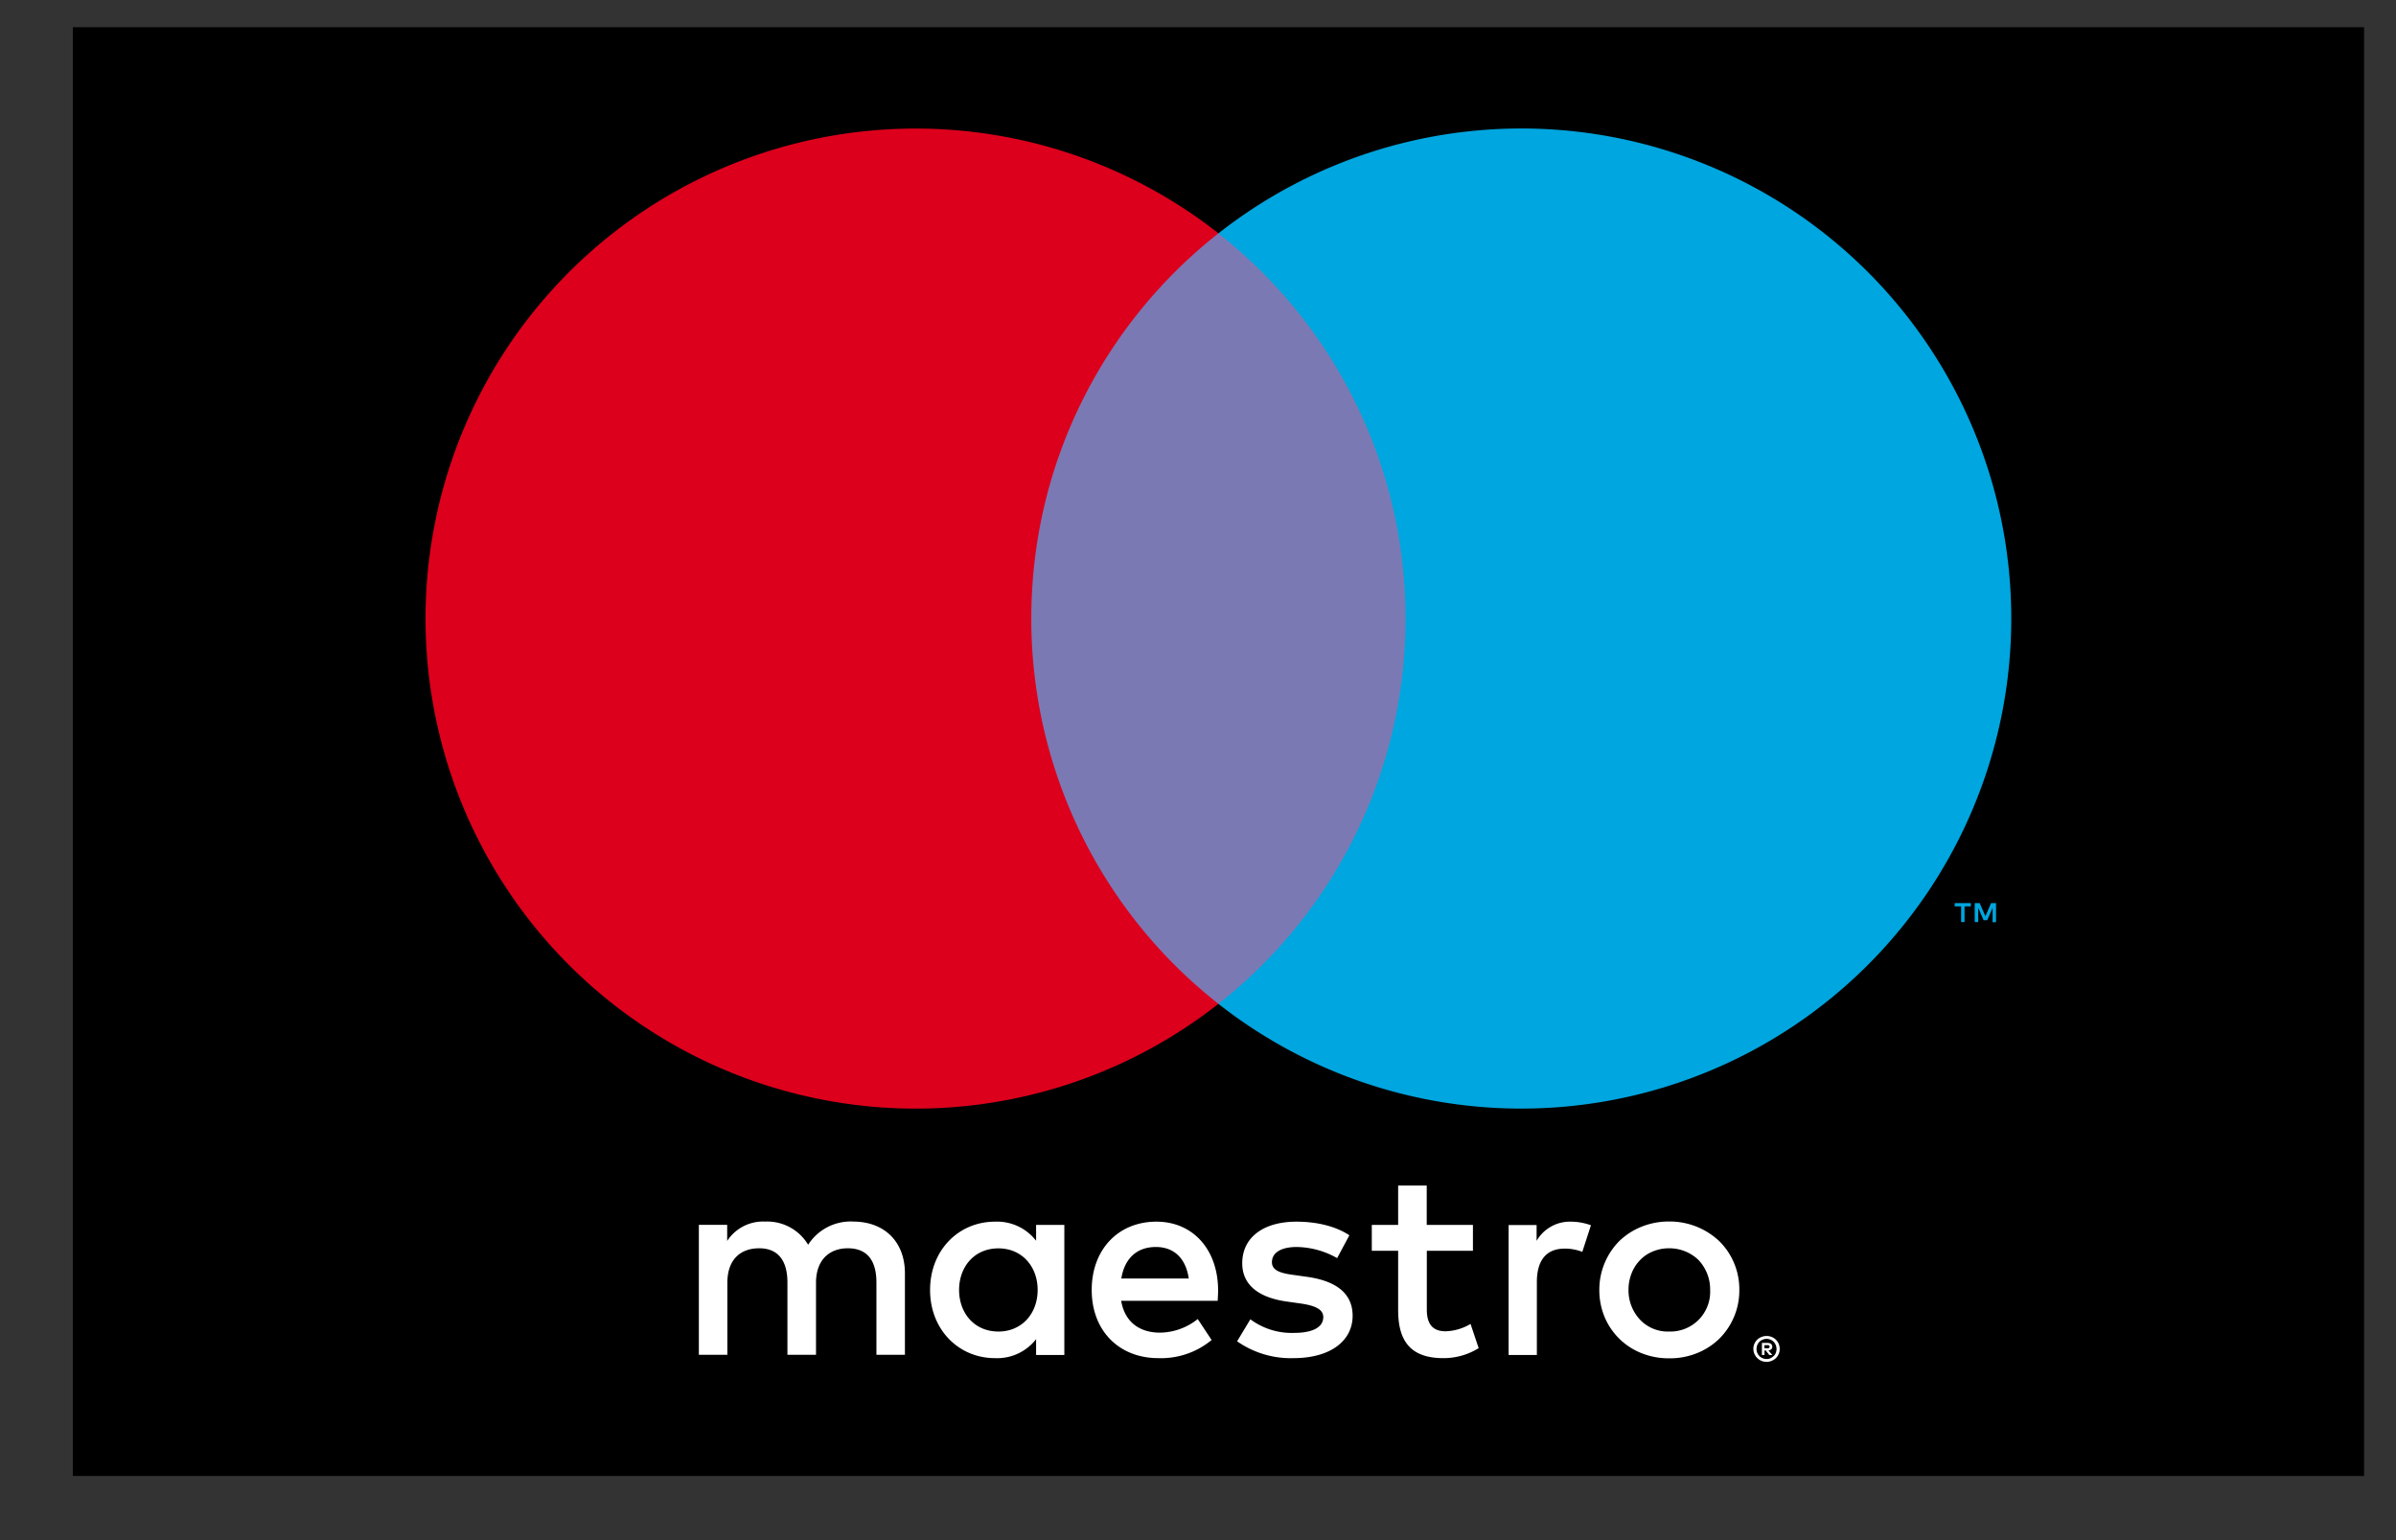 <svg width="28" height="18" viewBox="0 0 28 18" xmlns="http://www.w3.org/2000/svg"><rect x="0" y="0" width="28" height="18" fill="#333333" stroke="none"/><g fill="none"><path fill="#000" d="M.851.318h26.776V17.25H.851z"/><path d="M10.575 15.835v-.954c0-.359-.229-.6-.597-.604a.59.59 0 0 0-.534.271.556.556 0 0 0-.502-.271.5.5 0 0 0-.444.226v-.188h-.331v1.519H8.5v-.842c0-.264.146-.403.372-.403.22 0 .33.143.33.4v.845h.334v-.842c0-.264.153-.403.372-.403.226 0 .334.143.334.4v.845h.333v.001zm1.863-.759v-.76h-.33v.185a.576.576 0 0 0-.48-.223c-.426 0-.759.334-.759.798 0 .463.333.797.759.797a.576.576 0 0 0 .48-.222v.185h.33v-.76zm-1.23 0c0-.267.175-.486.46-.486.273 0 .458.21.458.486s-.185.486-.458.486c-.285 0-.46-.219-.46-.486zm8.299-.8a.845.845 0 0 1 .585.23.79.79 0 0 1 .234.57.794.794 0 0 1-.234.57.804.804 0 0 1-.259.168.848.848 0 0 1-.326.061.852.852 0 0 1-.326-.061.777.777 0 0 1-.429-.421.81.81 0 0 1-.062-.317.807.807 0 0 1 .232-.57.804.804 0 0 1 .259-.168.853.853 0 0 1 .326-.062zm0 .313a.493.493 0 0 0-.189.036.43.43 0 0 0-.15.1.466.466 0 0 0-.1.154.523.523 0 0 0-.037.197.501.501 0 0 0 .137.35.446.446 0 0 0 .339.136.465.465 0 0 0 .478-.486.501.501 0 0 0-.137-.351.49.49 0 0 0-.341-.136zm-5.272.487c-.003-.474-.295-.798-.721-.798-.445 0-.756.324-.756.798 0 .482.324.797.778.797a.927.927 0 0 0 .623-.212l-.162-.245a.72.72 0 0 1-.441.159c-.212 0-.406-.099-.454-.372h1.128c.002-.041.005-.082.005-.127zm-1.131-.134c.035-.219.168-.368.404-.368.212 0 .35.133.384.368h-.788zm2.522-.238a.978.978 0 0 0-.473-.13c-.181 0-.289.066-.289.178 0 .102.114.13.257.149l.156.022c.33.047.53.188.53.455 0 .289-.254.495-.693.495a1.09 1.09 0 0 1-.657-.197l.155-.257a.81.81 0 0 0 .506.159c.225 0 .346-.067.346-.185 0-.086-.085-.133-.267-.159l-.156-.022c-.34-.047-.524-.2-.524-.448 0-.302.248-.486.633-.486.241 0 .46.054.619.159l-.143.267zm1.588-.086h-.54v.687c0 .152.054.254.219.254a.601.601 0 0 0 .292-.086l.095.283a.777.777 0 0 1-.413.117c-.391 0-.528-.209-.528-.562v-.693h-.308v-.302h.308v-.46h.334v.46h.54v.302h.001zm1.144-.34a.69.69 0 0 1 .234.042l-.101.311a.551.551 0 0 0-.207-.038c-.216 0-.324.14-.324.391v.852h-.33v-1.519h.327v.185a.449.449 0 0 1 .401-.224zm2.287 1.336a.153.153 0 0 1 .109.044.152.152 0 0 1 0 .214.149.149 0 0 1-.049.032.154.154 0 0 1-.215-.139.148.148 0 0 1 .094-.139.154.154 0 0 1 .061-.012zm0 .269a.098.098 0 0 0 .045-.009.16.16 0 0 0 .037-.025.105.105 0 0 0 .025-.037.122.122 0 0 0-.025-.13.115.115 0 0 0-.128-.025.11.11 0 0 0-.063.063.122.122 0 0 0 0 .092.134.134 0 0 0 .025.037.118.118 0 0 0 .084.034zm.009-.188c.018 0 .032.004.042.012a.04.04 0 0 1 .015.033.035.035 0 0 1-.012.029.056.056 0 0 1-.033.014l.046.053h-.036l-.042-.053h-.014v.053h-.03v-.141h.064zm-.035.026v.037h.035a.036.036 0 0 0 .019-.004.018.018 0 0 0 .007-.015.017.017 0 0 0-.007-.014.036.036 0 0 0-.019-.004h-.035z" fill="#FFF"/><path fill="#7B79B4" d="M11.733 2.727h5.011v9.005h-5.011z"/><path d="M12.052 7.229c0-1.827.855-3.454 2.187-4.502a5.727 5.727 0 1 0 0 9.005 5.718 5.718 0 0 1-2.187-4.503z" fill="#DD001C"/><path d="M22.958 10.777v-.184h.074v-.038h-.189v.038h.075v.184h.04zm.368 0v-.222h-.058l-.066.153-.067-.153h-.058v.222h.041v-.167l.063.145h.042l.063-.145v.168h.04v-.001zm.178-3.548a5.727 5.727 0 0 1-9.266 4.503 5.717 5.717 0 0 0 2.187-4.502 5.716 5.716 0 0 0-2.187-4.502 5.725 5.725 0 0 1 9.266 4.501z" fill="#00A6DF"/></g></svg>